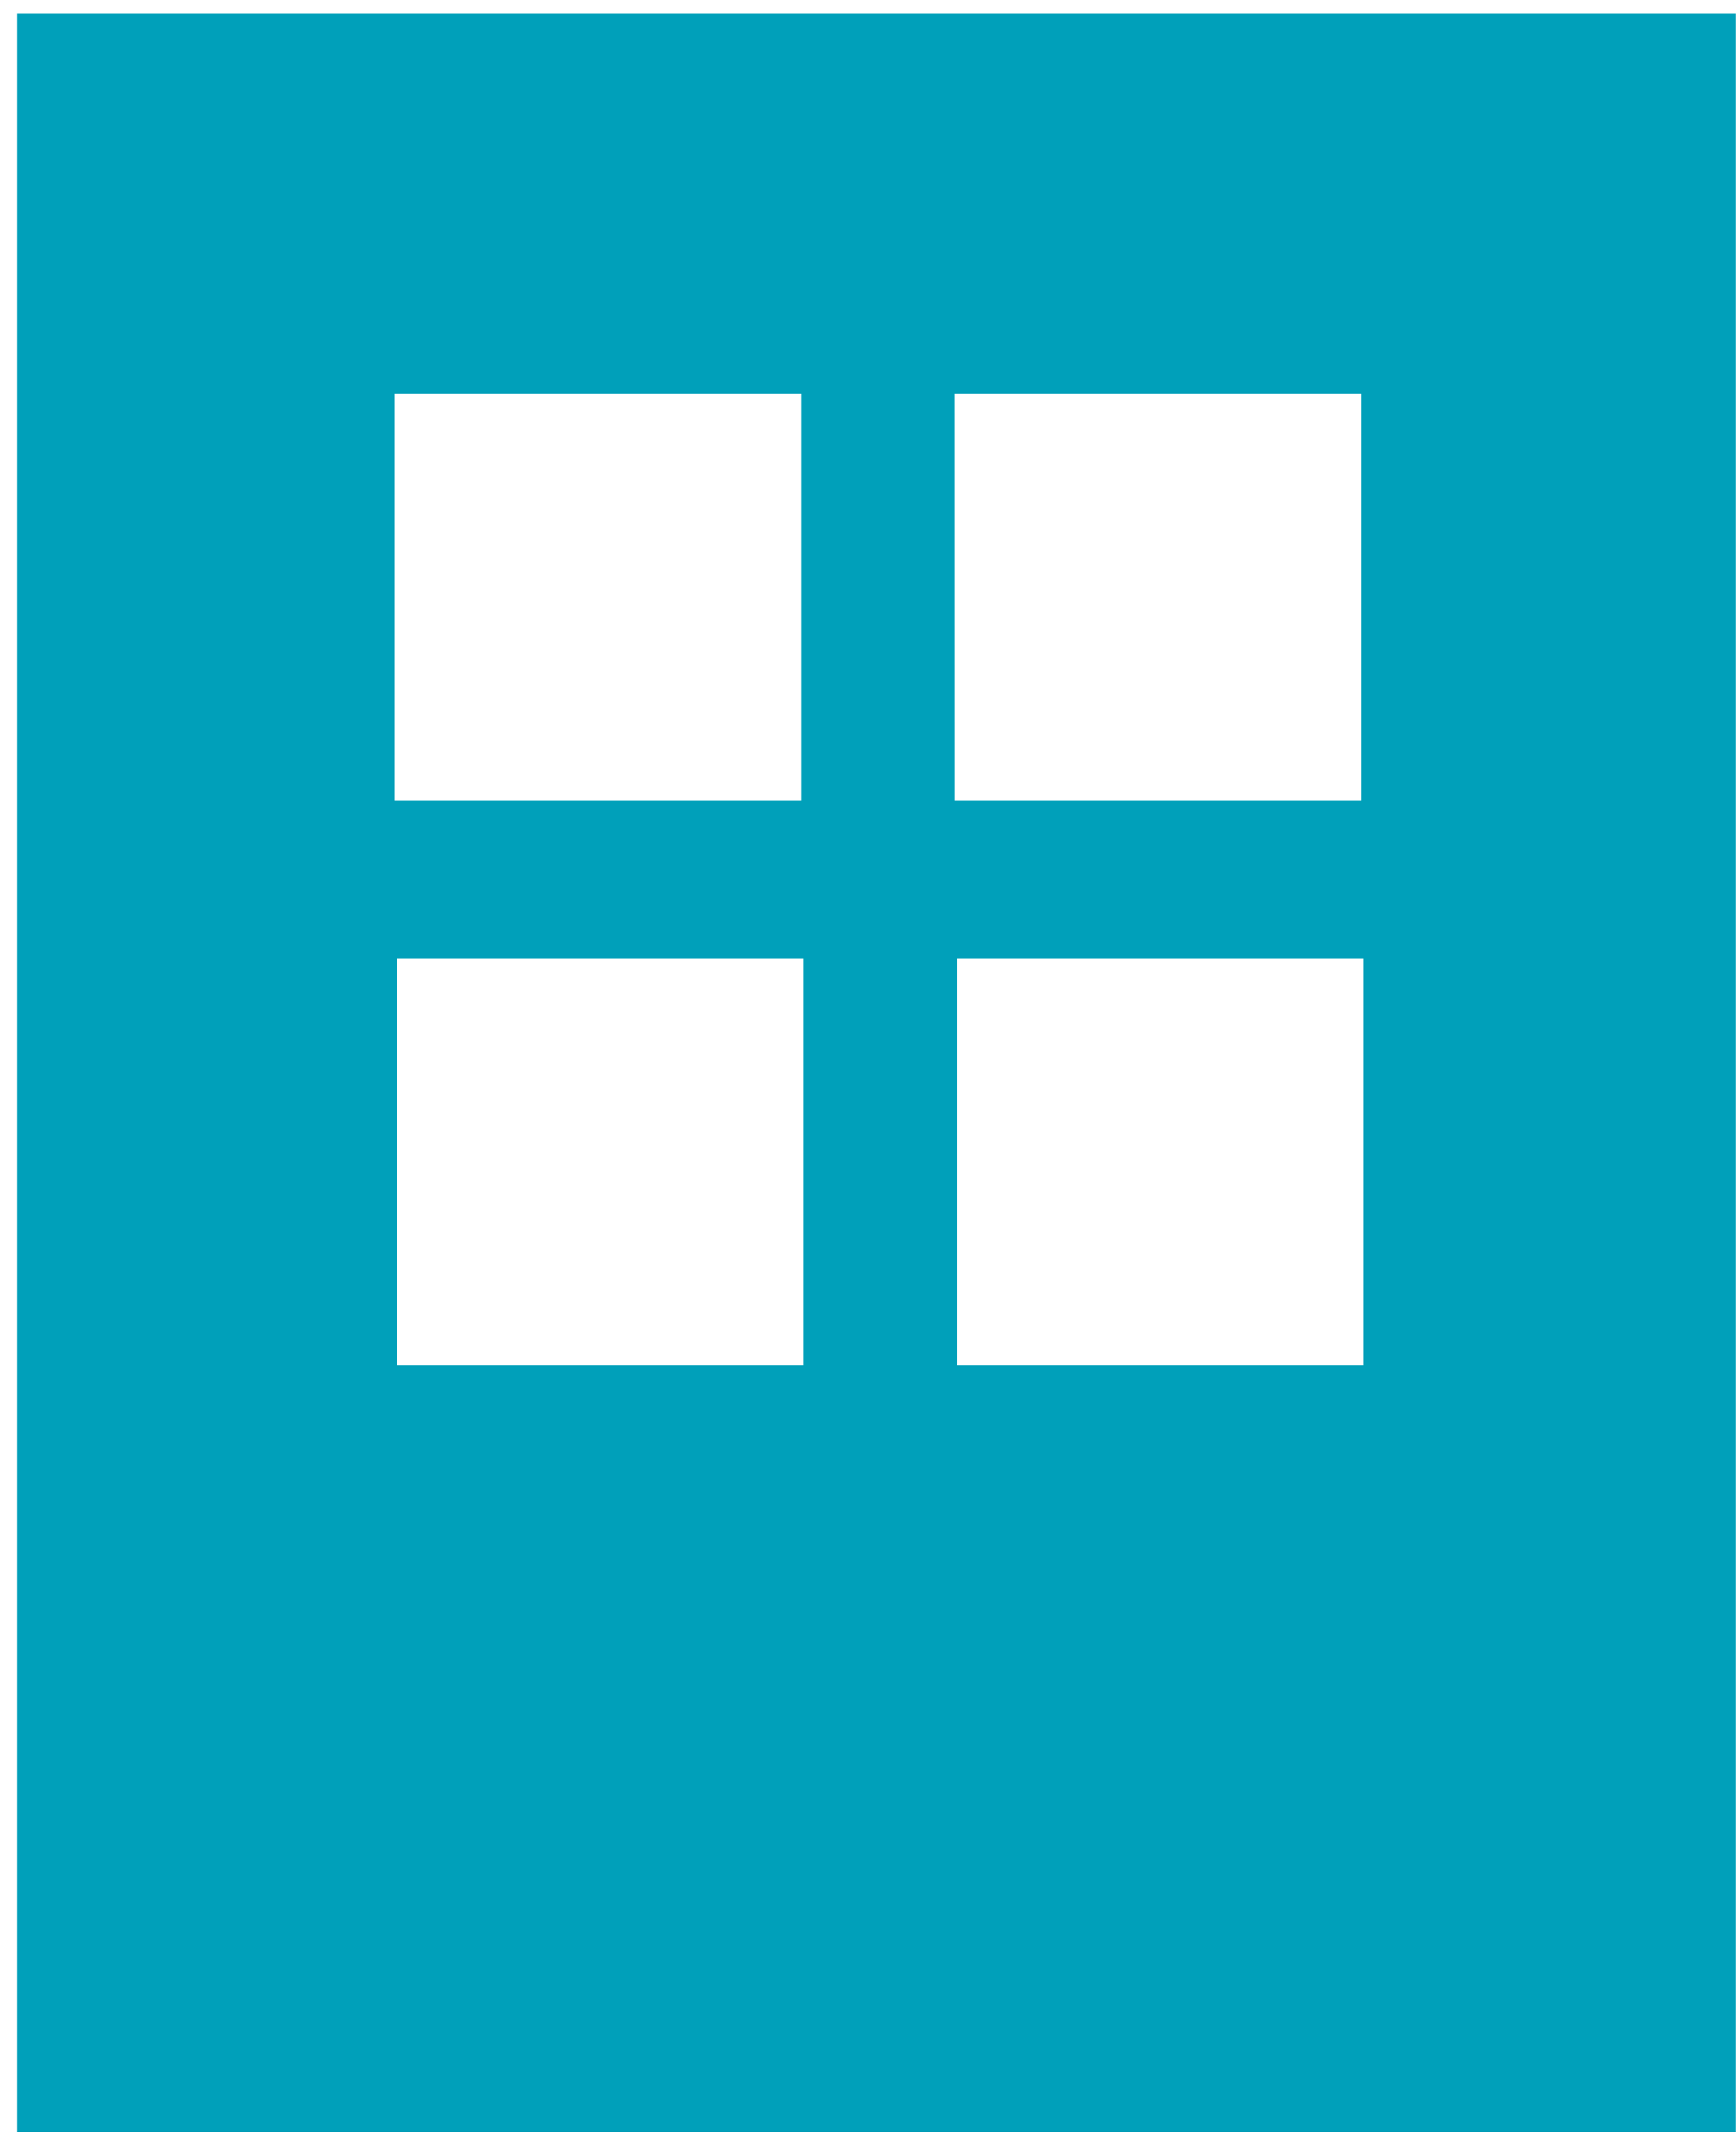 <svg width="30" height="37" viewBox="0 0 30 37" fill="none" xmlns="http://www.w3.org/2000/svg">
<path id="icon" d="M6.863 16.567H13.888V23.592H6.863V16.567ZM16.543 16.567H23.568V23.592H16.543V16.567ZM6.817 6.804H13.842V13.83H6.817V6.804ZM16.496 6.804H23.521V13.83H16.497L16.496 6.804ZM0.297 0.23V36.841H29.997V0.23H0.297Z" fill="#00A0BA"/>
</svg>
